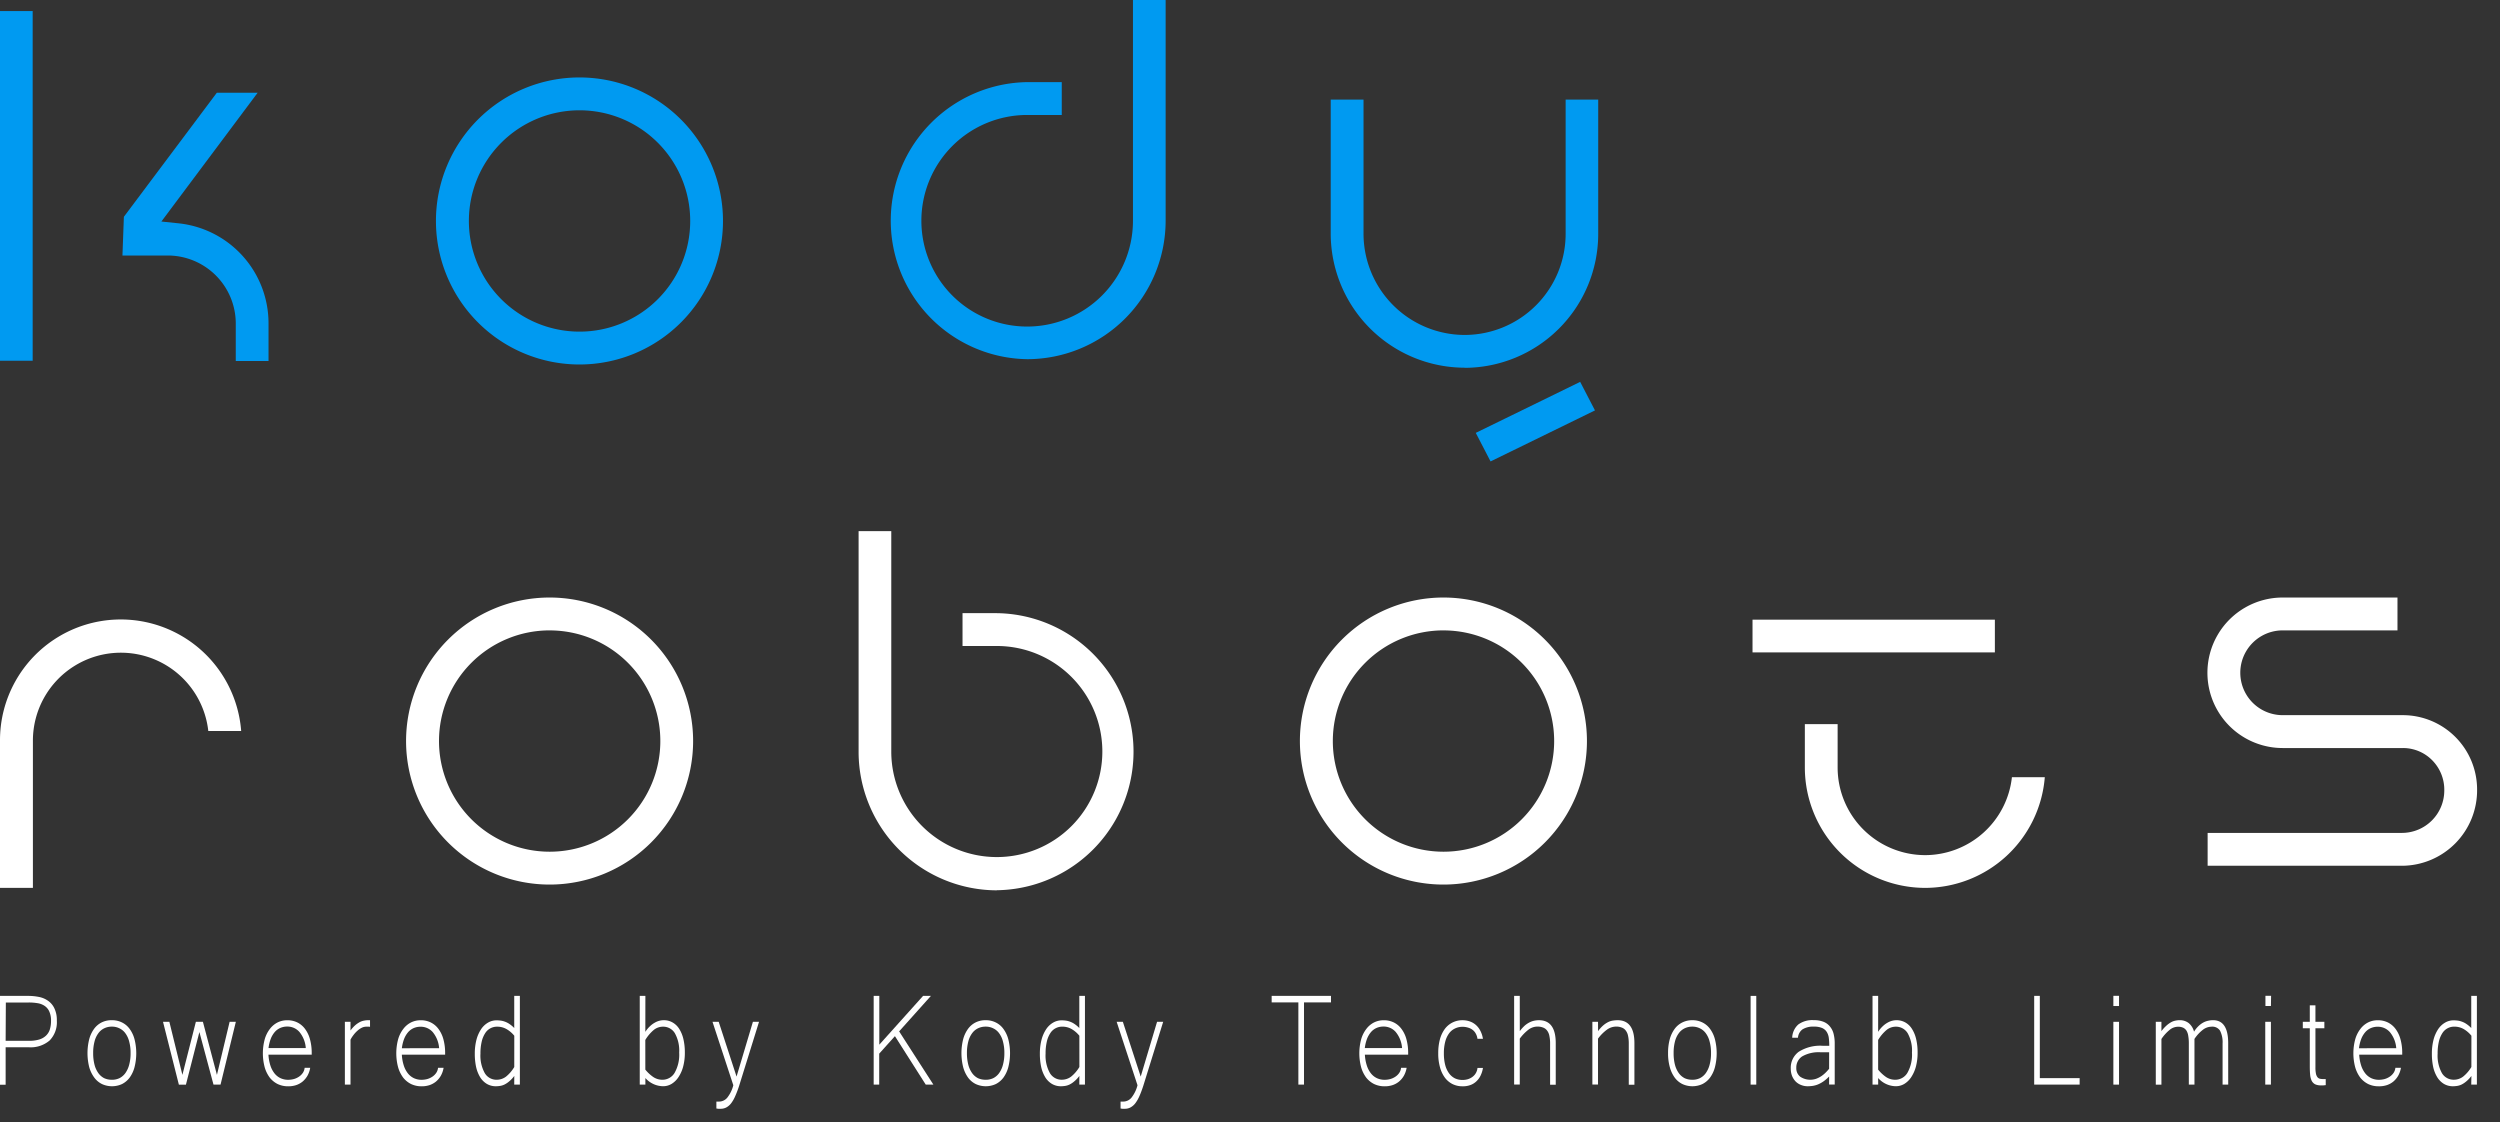 <svg xmlns="http://www.w3.org/2000/svg" xmlns:xlink="http://www.w3.org/1999/xlink" width="98" height="44" viewBox="0 0 98 44">
  <rect x="0" y="0" width="98" height="44" fill="#333333" stroke="none"/>
  <defs>
    <clipPath id="clip-path">
      <rect id="Rectangle_40797" data-name="Rectangle 40797" width="98" height="44" fill="#fff"/>
    </clipPath>
  </defs>
  <g id="Kody_Robots_logo" data-name="Kody Robots logo" clip-path="url(#clip-path)">
    <path id="Path_199120" data-name="Path 199120" d="M64.771,57.6l-.779,2.506q-.072.222-.146.391a1.393,1.393,0,0,1-.158.283.6.6,0,0,1-.191.172.461.461,0,0,1-.229.057c-.029,0-.058,0-.086,0S63.127,61,63.1,61v-.273a.324.324,0,0,0,.047,0H63.2a.421.421,0,0,0,.326-.152,1.3,1.3,0,0,0,.238-.489L62.947,57.6h.243l.7,2.147.641-2.147Z" transform="translate(-19.174 -17.545)" fill="#fff"/>
    <path id="Path_199121" data-name="Path 199121" d="M41.988,57.6l-.779,2.506a4.018,4.018,0,0,1-.147.391,1.364,1.364,0,0,1-.157.283.6.6,0,0,1-.191.172.461.461,0,0,1-.229.057c-.029,0-.058,0-.086,0S40.344,61,40.316,61v-.273a.323.323,0,0,0,.047,0h.053a.421.421,0,0,0,.326-.152,1.3,1.3,0,0,0,.238-.489L40.164,57.6h.243l.7,2.147.641-2.147Z" transform="translate(-12.234 -17.545)" fill="#fff"/>
    <path id="Path_199122" data-name="Path 199122" d="M12.044,57.6l-.6,2.462h-.276L10.615,58l-.528,2.065H9.811L9.189,57.6h.249l.511,2.08.528-2.08h.276l.55,2.08L11.8,57.6Z" transform="translate(-2.799 -17.545)" fill="#fff"/>
    <path id="Path_199123" data-name="Path 199123" d="M133.653,60.1a.944.944,0,0,1-.407-.086.926.926,0,0,1-.315-.254,1.267,1.267,0,0,1-.2-.41,2.125,2.125,0,0,1,0-1.086,1.2,1.2,0,0,1,.2-.407.873.873,0,0,1,.3-.257.835.835,0,0,1,.387-.089.868.868,0,0,1,.4.089.849.849,0,0,1,.3.257,1.2,1.2,0,0,1,.191.407,2,2,0,0,1,.066.54v.057h-1.686a1.681,1.681,0,0,0,.08.435.983.983,0,0,0,.166.308.677.677,0,0,0,.234.181.711.711,0,0,0,.293.06.881.881,0,0,0,.221-.029.7.7,0,0,0,.2-.092.549.549,0,0,0,.152-.149.425.425,0,0,0,.072-.2h.218a.96.96,0,0,1-.108.311.866.866,0,0,1-.191.229.8.8,0,0,1-.257.14A.971.971,0,0,1,133.653,60.1Zm.688-1.493a1.118,1.118,0,0,0-.251-.632.626.626,0,0,0-.478-.21.671.671,0,0,0-.262.051.615.615,0,0,0-.218.156.918.918,0,0,0-.161.264,1.548,1.548,0,0,0-.091.372Z" transform="translate(-40.408 -17.517)" fill="#fff"/>
    <path id="Path_199124" data-name="Path 199124" d="M124.363,60.034h-.221V58.427a1,1,0,0,0-.1-.508.358.358,0,0,0-.334-.156.569.569,0,0,0-.345.127,1.488,1.488,0,0,0-.323.353v1.791h-.221V58.427a1.729,1.729,0,0,0-.022-.3.532.532,0,0,0-.069-.206.307.307,0,0,0-.133-.118.462.462,0,0,0-.2-.038.521.521,0,0,0-.332.127,1.657,1.657,0,0,0-.318.353v1.791h-.221V57.572h.221v.365a1.552,1.552,0,0,1,.207-.226,1.012,1.012,0,0,1,.186-.13.578.578,0,0,1,.166-.057.78.78,0,0,1,.152-.016.568.568,0,0,1,.354.111.634.634,0,0,1,.213.34,1.063,1.063,0,0,1,.175-.219.881.881,0,0,1,.188-.14.7.7,0,0,1,.193-.07.836.836,0,0,1,.188-.022q.595,0,.595.9Z" transform="translate(-37.017 -17.517)" fill="#fff"/>
    <path id="Path_199125" data-name="Path 199125" d="M102.448,59.716a1.715,1.715,0,0,1-.221.191,1.228,1.228,0,0,1-.213.118.922.922,0,0,1-.2.057,1.346,1.346,0,0,1-.207.016.671.671,0,0,1-.262-.051.6.6,0,0,1-.211-.137.7.7,0,0,1-.14-.219.791.791,0,0,1-.05-.286.776.776,0,0,1,.312-.658,1.568,1.568,0,0,1,.942-.235h.255a2.47,2.47,0,0,0-.017-.3.578.578,0,0,0-.077-.235.407.407,0,0,0-.179-.159.762.762,0,0,0-.324-.057.782.782,0,0,0-.453.108.45.45,0,0,0-.177.327H101a.727.727,0,0,1,.238-.518.926.926,0,0,1,.608-.171,1,1,0,0,1,.378.063.607.607,0,0,1,.254.184.718.718,0,0,1,.145.289,1.517,1.517,0,0,1,.044.381v1.607h-.221Zm0-.95h-.334a1.306,1.306,0,0,0-.718.159.516.516,0,0,0-.235.454.422.422,0,0,0,.15.343.713.713,0,0,0,.627.083.994.994,0,0,0,.2-.1,1.2,1.2,0,0,0,.171-.14,1.771,1.771,0,0,0,.138-.152Z" transform="translate(-30.746 -17.517)" fill="#fff"/>
    <path id="Path_199126" data-name="Path 199126" d="M94.975,57.509a.868.868,0,0,1,.4.089.815.815,0,0,1,.3.254,1.2,1.2,0,0,1,.19.407,2.219,2.219,0,0,1,0,1.089,1.228,1.228,0,0,1-.191.41.849.849,0,0,1-.3.254.94.94,0,0,1-.785,0,.827.827,0,0,1-.3-.251,1.265,1.265,0,0,1-.193-.41,2.005,2.005,0,0,1-.069-.553,2.031,2.031,0,0,1,.066-.543,1.244,1.244,0,0,1,.193-.407.827.827,0,0,1,.3-.251A.862.862,0,0,1,94.975,57.509Zm0,2.335a.677.677,0,0,0,.3-.063.641.641,0,0,0,.232-.2,1,1,0,0,0,.149-.327,1.7,1.7,0,0,0,.055-.457,1.653,1.653,0,0,0-.055-.451.922.922,0,0,0-.149-.324.612.612,0,0,0-.232-.194.65.65,0,0,0-.3-.067.673.673,0,0,0-.3.067.617.617,0,0,0-.229.194.922.922,0,0,0-.149.324,1.732,1.732,0,0,0-.052.451,1.783,1.783,0,0,0,.052.457,1,1,0,0,0,.149.327.648.648,0,0,0,.229.2A.7.7,0,0,0,94.975,59.843Z" transform="translate(-28.639 -17.517)" fill="#fff"/>
    <path id="Path_199127" data-name="Path 199127" d="M89.987,57.938a1.331,1.331,0,0,1,.21-.232.957.957,0,0,1,.2-.13.628.628,0,0,1,.188-.054,1.167,1.167,0,0,1,.166-.013q.661,0,.661.9v1.629h-.221V58.427a1.36,1.36,0,0,0-.028-.3.486.486,0,0,0-.086-.206.333.333,0,0,0-.155-.121.575.575,0,0,0-.232-.041.62.62,0,0,0-.359.124,1.639,1.639,0,0,0-.346.349v1.8h-.221V57.572h.221Z" transform="translate(-27.343 -17.517)" fill="#fff"/>
    <path id="Path_199128" data-name="Path 199128" d="M82.025,60.1a.879.879,0,0,1-.389-.086.852.852,0,0,1-.3-.251,1.226,1.226,0,0,1-.193-.407,2,2,0,0,1-.069-.553,2.067,2.067,0,0,1,.066-.546,1.243,1.243,0,0,1,.193-.407.85.85,0,0,1,.694-.34.842.842,0,0,1,.287.048.7.7,0,0,1,.238.14.745.745,0,0,1,.174.229,1,1,0,0,1,.1.311h-.215a.542.542,0,0,0-.064-.2.456.456,0,0,0-.124-.149.516.516,0,0,0-.18-.089.705.705,0,0,0-.215-.032.664.664,0,0,0-.3.067.61.61,0,0,0-.232.194.958.958,0,0,0-.149.327,1.732,1.732,0,0,0-.052.451,1.783,1.783,0,0,0,.052.457.959.959,0,0,0,.149.324.639.639,0,0,0,.232.2.692.692,0,0,0,.3.063.744.744,0,0,0,.207-.029.6.6,0,0,0,.177-.089.488.488,0,0,0,.2-.353h.215a1.063,1.063,0,0,1-.1.314.764.764,0,0,1-.174.226.652.652,0,0,1-.238.137A.837.837,0,0,1,82.025,60.1Z" transform="translate(-24.695 -17.517)" fill="#fff"/>
    <path id="Path_199129" data-name="Path 199129" d="M77.616,60.1a.942.942,0,0,1-.406-.086.913.913,0,0,1-.315-.254,1.247,1.247,0,0,1-.2-.41,2.126,2.126,0,0,1,0-1.086,1.2,1.2,0,0,1,.2-.407.872.872,0,0,1,.3-.257.837.837,0,0,1,.387-.089.866.866,0,0,1,.4.089.837.837,0,0,1,.3.257,1.188,1.188,0,0,1,.191.407,2.018,2.018,0,0,1,.066.54v.057H76.842a1.683,1.683,0,0,0,.08.435.969.969,0,0,0,.166.308.667.667,0,0,0,.235.181.709.709,0,0,0,.293.06.873.873,0,0,0,.221-.029.683.683,0,0,0,.2-.092.55.55,0,0,0,.152-.149.43.43,0,0,0,.072-.2h.218a.964.964,0,0,1-.108.311.853.853,0,0,1-.191.229.8.8,0,0,1-.257.14A.967.967,0,0,1,77.616,60.1ZM78.3,58.6a1.118,1.118,0,0,0-.251-.632.625.625,0,0,0-.478-.21.675.675,0,0,0-.263.051.624.624,0,0,0-.218.156.932.932,0,0,0-.16.264,1.542,1.542,0,0,0-.091.372Z" transform="translate(-23.339 -17.517)" fill="#fff"/>
    <path id="Path_199130" data-name="Path 199130" d="M55.141,57.509a.867.867,0,0,1,.4.089.812.812,0,0,1,.3.254,1.2,1.2,0,0,1,.191.407,2.227,2.227,0,0,1,0,1.089,1.232,1.232,0,0,1-.191.41.853.853,0,0,1-.3.254.94.94,0,0,1-.785,0,.83.83,0,0,1-.3-.251,1.272,1.272,0,0,1-.193-.41,2.25,2.25,0,0,1,0-1.1,1.233,1.233,0,0,1,.193-.407.824.824,0,0,1,.3-.251A.861.861,0,0,1,55.141,57.509Zm0,2.335a.676.676,0,0,0,.3-.063.64.64,0,0,0,.232-.2,1,1,0,0,0,.149-.327,1.7,1.7,0,0,0,.055-.457,1.654,1.654,0,0,0-.055-.451.921.921,0,0,0-.149-.324.611.611,0,0,0-.232-.194.649.649,0,0,0-.3-.067.673.673,0,0,0-.3.067.617.617,0,0,0-.229.194.922.922,0,0,0-.149.324,1.735,1.735,0,0,0-.053.451,1.786,1.786,0,0,0,.053.457,1,1,0,0,0,.149.327.647.647,0,0,0,.229.2A.7.7,0,0,0,55.141,59.843Z" transform="translate(-16.506 -17.517)" fill="#fff"/>
    <path id="Path_199131" data-name="Path 199131" d="M23.329,60.1a.942.942,0,0,1-.406-.086.915.915,0,0,1-.315-.254,1.245,1.245,0,0,1-.2-.41,2.128,2.128,0,0,1,0-1.086,1.2,1.2,0,0,1,.2-.407.873.873,0,0,1,.3-.257.837.837,0,0,1,.387-.089.867.867,0,0,1,.4.089.841.841,0,0,1,.3.257,1.2,1.2,0,0,1,.191.407,2.015,2.015,0,0,1,.066.54v.057H22.555a1.678,1.678,0,0,0,.08.435.98.98,0,0,0,.166.308.671.671,0,0,0,.235.181.711.711,0,0,0,.293.06.877.877,0,0,0,.221-.029.686.686,0,0,0,.2-.092.549.549,0,0,0,.152-.149.427.427,0,0,0,.072-.2h.218a.959.959,0,0,1-.108.311.857.857,0,0,1-.191.229.806.806,0,0,1-.257.14A.97.97,0,0,1,23.329,60.1Zm.688-1.493a1.118,1.118,0,0,0-.251-.632.625.625,0,0,0-.478-.21.674.674,0,0,0-.263.051.622.622,0,0,0-.218.156.927.927,0,0,0-.16.264,1.535,1.535,0,0,0-.091.372Z" transform="translate(-6.803 -17.517)" fill="#fff"/>
    <path id="Path_199132" data-name="Path 199132" d="M20.426,57.769a.32.32,0,0,0-.066-.006h-.08a.4.4,0,0,0-.182.044.752.752,0,0,0-.169.118,1.045,1.045,0,0,0-.149.162,1.225,1.225,0,0,0-.119.184v1.763H19.44V57.572h.221v.34a1.285,1.285,0,0,1,.185-.206.991.991,0,0,1,.18-.124.581.581,0,0,1,.169-.057.759.759,0,0,1,.146-.016.26.26,0,0,1,.041,0l.044,0Z" transform="translate(-5.921 -17.517)" fill="#fff"/>
    <path id="Path_199133" data-name="Path 199133" d="M15.809,60.1a.942.942,0,0,1-.406-.086.915.915,0,0,1-.315-.254,1.245,1.245,0,0,1-.2-.41,2.129,2.129,0,0,1,0-1.086,1.2,1.2,0,0,1,.2-.407.873.873,0,0,1,.3-.257.838.838,0,0,1,.387-.089.866.866,0,0,1,.4.089.841.841,0,0,1,.3.257,1.2,1.2,0,0,1,.191.407,2.015,2.015,0,0,1,.066.54v.057H15.036a1.681,1.681,0,0,0,.08.435.981.981,0,0,0,.166.308.671.671,0,0,0,.235.181.711.711,0,0,0,.293.06.877.877,0,0,0,.221-.029.687.687,0,0,0,.2-.092.549.549,0,0,0,.152-.149.427.427,0,0,0,.072-.2h.218a.959.959,0,0,1-.108.311.86.86,0,0,1-.191.229.807.807,0,0,1-.257.14A.97.97,0,0,1,15.809,60.1ZM16.5,58.6a1.118,1.118,0,0,0-.251-.632.625.625,0,0,0-.478-.21.674.674,0,0,0-.263.051.623.623,0,0,0-.218.156.926.926,0,0,0-.16.264,1.535,1.535,0,0,0-.091.372Z" transform="translate(-4.513 -17.517)" fill="#fff"/>
    <path id="Path_199134" data-name="Path 199134" d="M5.885,57.509a.867.867,0,0,1,.4.089.812.812,0,0,1,.3.254,1.2,1.2,0,0,1,.191.407,2.227,2.227,0,0,1,0,1.089,1.231,1.231,0,0,1-.191.41.853.853,0,0,1-.3.254.94.94,0,0,1-.785,0,.83.83,0,0,1-.3-.251A1.272,1.272,0,0,1,5,59.351a2.251,2.251,0,0,1,0-1.1,1.233,1.233,0,0,1,.193-.407.824.824,0,0,1,.3-.251A.861.861,0,0,1,5.885,57.509Zm0,2.335a.676.676,0,0,0,.3-.063.639.639,0,0,0,.232-.2,1,1,0,0,0,.149-.327,1.7,1.7,0,0,0,.055-.457,1.653,1.653,0,0,0-.055-.451.921.921,0,0,0-.149-.324.61.61,0,0,0-.232-.194.649.649,0,0,0-.3-.067.673.673,0,0,0-.3.067.617.617,0,0,0-.229.194.921.921,0,0,0-.149.324,1.734,1.734,0,0,0-.053.451,1.785,1.785,0,0,0,.053.457,1,1,0,0,0,.149.327.647.647,0,0,0,.229.2A.7.7,0,0,0,5.885,59.843Z" transform="translate(-1.502 -17.517)" fill="#fff"/>
    <path id="Path_199135" data-name="Path 199135" d="M130.71,59.8q-.047.006-.094.01c-.031,0-.063,0-.094,0a.519.519,0,0,1-.232-.045.324.324,0,0,1-.133-.14.692.692,0,0,1-.058-.229c-.009-.093-.014-.2-.014-.324V57.572h-.274v-.254h.274v-.645h.221v.645h.35v.254h-.35V59.1a1.213,1.213,0,0,0,.019.245.349.349,0,0,0,.058.14.185.185,0,0,0,.094.064.606.606,0,0,0,.13.013h.052l.05,0Z" transform="translate(-39.541 -17.263)" fill="#fff"/>
    <path id="Path_199136" data-name="Path 199136" d="M138.638,59.277a1.194,1.194,0,0,1-.2.213.909.909,0,0,1-.185.124.635.635,0,0,1-.175.054,1.05,1.05,0,0,1-.16.013.685.685,0,0,1-.357-.092.783.783,0,0,1-.259-.257,1.331,1.331,0,0,1-.161-.4,2.425,2.425,0,0,1-.052-.524,2.147,2.147,0,0,1,.063-.546,1.4,1.4,0,0,1,.179-.413.828.828,0,0,1,.271-.26.656.656,0,0,1,.337-.092,1.313,1.313,0,0,1,.157.01.715.715,0,0,1,.166.041.752.752,0,0,1,.177.089,1.125,1.125,0,0,1,.193.162V56.139h.221v3.478h-.221Zm0-1.576a1.1,1.1,0,0,0-.312-.267.722.722,0,0,0-.356-.089.542.542,0,0,0-.476.264,1.027,1.027,0,0,0-.133.33,2.02,2.02,0,0,0-.047.464,1.415,1.415,0,0,0,.168.762.531.531,0,0,0,.469.26.6.6,0,0,0,.365-.124,1.4,1.4,0,0,0,.321-.375Z" transform="translate(-41.759 -17.1)" fill="#fff"/>
    <path id="Path_199137" data-name="Path 199137" d="M127.915,59.617h-.222V57.155h.222Zm0-3.081H127.7v-.4h.222Z" transform="translate(-38.895 -17.1)" fill="#fff"/>
    <path id="Path_199138" data-name="Path 199138" d="M119.353,59.617h-.222V57.155h.222Zm0-3.081h-.222v-.4h.222Z" transform="translate(-36.287 -17.1)" fill="#fff"/>
    <path id="Path_199139" data-name="Path 199139" d="M116.45,59.617h-1.782V56.139h.221v3.224h1.561Z" transform="translate(-34.928 -17.1)" fill="#fff"/>
    <path id="Path_199140" data-name="Path 199140" d="M105.774,57.549a1.1,1.1,0,0,1,.179-.219.9.9,0,0,1,.188-.14.719.719,0,0,1,.183-.076.7.7,0,0,1,.522.07.739.739,0,0,1,.259.257,1.288,1.288,0,0,1,.161.4,2.278,2.278,0,0,1,.055.521,2.1,2.1,0,0,1-.066.546,1.4,1.4,0,0,1-.182.413.861.861,0,0,1-.271.267.644.644,0,0,1-.334.092.936.936,0,0,1-.693-.321v.257h-.221V56.139h.221Zm0,1.48a1.47,1.47,0,0,0,.309.289.636.636,0,0,0,.36.108.55.55,0,0,0,.478-.27,1.441,1.441,0,0,0,.179-.794,1.392,1.392,0,0,0-.168-.759.533.533,0,0,0-.47-.257.572.572,0,0,0-.367.137,1.55,1.55,0,0,0-.321.384Z" transform="translate(-32.151 -17.1)" fill="#fff"/>
    <path id="Path_199141" data-name="Path 199141" d="M98.905,59.617h-.222V56.139h.222Z" transform="translate(-30.059 -17.1)" fill="#fff"/>
    <path id="Path_199142" data-name="Path 199142" d="M85.575,57.52a1.509,1.509,0,0,1,.2-.222.937.937,0,0,1,.2-.13.781.781,0,0,1,.182-.06.946.946,0,0,1,.166-.016q.661,0,.661.9v1.629h-.221V58.01a1.364,1.364,0,0,0-.028-.3.487.487,0,0,0-.086-.206.335.335,0,0,0-.155-.121.575.575,0,0,0-.232-.041.585.585,0,0,0-.351.124,1.76,1.76,0,0,0-.337.349v1.8h-.221V56.139h.221Z" transform="translate(-25.999 -17.1)" fill="#fff"/>
    <path id="Path_199143" data-name="Path 199143" d="M74.01,56.393H72.952v3.224h-.221V56.393H71.684v-.254H74.01Z" transform="translate(-21.835 -17.1)" fill="#fff"/>
    <path id="Path_199144" data-name="Path 199144" d="M60.168,59.277a1.21,1.21,0,0,1-.2.213.9.9,0,0,1-.185.124.629.629,0,0,1-.174.054,1.056,1.056,0,0,1-.16.013.683.683,0,0,1-.356-.092.78.78,0,0,1-.26-.257,1.335,1.335,0,0,1-.16-.4,2.41,2.41,0,0,1-.053-.524,2.15,2.15,0,0,1,.064-.546,1.385,1.385,0,0,1,.18-.413.827.827,0,0,1,.271-.26.657.657,0,0,1,.337-.092,1.324,1.324,0,0,1,.158.01.72.72,0,0,1,.166.041.754.754,0,0,1,.177.089,1.132,1.132,0,0,1,.193.162V56.139h.221v3.478h-.221Zm0-1.576a1.108,1.108,0,0,0-.312-.267.723.723,0,0,0-.357-.089.542.542,0,0,0-.475.264,1.025,1.025,0,0,0-.133.33,2.019,2.019,0,0,0-.047.464,1.411,1.411,0,0,0,.169.762.53.53,0,0,0,.47.26.6.6,0,0,0,.365-.124,1.4,1.4,0,0,0,.321-.375Z" transform="translate(-17.857 -17.1)" fill="#fff"/>
    <path id="Path_199145" data-name="Path 199145" d="M51.591,59.617h-.3l-1.208-1.9-.616.686v1.213H49.25V56.139h.221v1.912l1.716-1.912h.307L50.248,57.53Z" transform="translate(-15.002 -17.1)" fill="#fff"/>
    <path id="Path_199146" data-name="Path 199146" d="M36.28,57.549a1.1,1.1,0,0,1,.18-.219.9.9,0,0,1,.188-.14.718.718,0,0,1,.182-.076A.689.689,0,0,1,37,57.092a.678.678,0,0,1,.354.092.741.741,0,0,1,.26.257,1.293,1.293,0,0,1,.16.4,2.277,2.277,0,0,1,.055.521,2.086,2.086,0,0,1-.066.546,1.387,1.387,0,0,1-.182.413.857.857,0,0,1-.271.267.643.643,0,0,1-.334.092.938.938,0,0,1-.694-.321v.257h-.221V56.139h.221Zm0,1.48a1.477,1.477,0,0,0,.31.289.637.637,0,0,0,.359.108.55.55,0,0,0,.478-.27,1.439,1.439,0,0,0,.18-.794,1.4,1.4,0,0,0-.169-.759.532.532,0,0,0-.47-.257.572.572,0,0,0-.368.137,1.571,1.571,0,0,0-.321.384Z" transform="translate(-10.983 -17.1)" fill="#fff"/>
    <path id="Path_199147" data-name="Path 199147" d="M28.314,59.277a1.21,1.21,0,0,1-.2.213.9.9,0,0,1-.185.124.629.629,0,0,1-.174.054,1.056,1.056,0,0,1-.16.013.683.683,0,0,1-.356-.092.78.78,0,0,1-.26-.257,1.337,1.337,0,0,1-.16-.4,2.41,2.41,0,0,1-.053-.524,2.15,2.15,0,0,1,.064-.546,1.385,1.385,0,0,1,.18-.413.827.827,0,0,1,.271-.26.657.657,0,0,1,.337-.092,1.324,1.324,0,0,1,.158.01.72.72,0,0,1,.166.041.752.752,0,0,1,.177.089,1.134,1.134,0,0,1,.193.162V56.139h.221v3.478h-.221Zm0-1.576A1.107,1.107,0,0,0,28,57.435a.723.723,0,0,0-.357-.089.542.542,0,0,0-.475.264,1.025,1.025,0,0,0-.133.33,2.015,2.015,0,0,0-.047.464,1.412,1.412,0,0,0,.169.762.53.53,0,0,0,.47.26.6.6,0,0,0,.365-.124,1.4,1.4,0,0,0,.321-.375Z" transform="translate(-8.154 -17.1)" fill="#fff"/>
    <path id="Path_199148" data-name="Path 199148" d="M0,56.139H1.1a2.14,2.14,0,0,1,.426.041.919.919,0,0,1,.359.152.744.744,0,0,1,.249.3,1.061,1.061,0,0,1,.094.476,1.021,1.021,0,0,1-.282.778,1.14,1.14,0,0,1-.818.267H.221v1.468H0ZM.221,57.9h.915a1.34,1.34,0,0,0,.4-.051A.657.657,0,0,0,1.8,57.7a.568.568,0,0,0,.152-.241A1.1,1.1,0,0,0,2,57.117a.838.838,0,0,0-.072-.375.516.516,0,0,0-.191-.219.688.688,0,0,0-.276-.1,2.078,2.078,0,0,0-.332-.025h-.9Z" transform="translate(0 -17.1)" fill="#fff"/>
    <path id="Path_199149" data-name="Path 199149" d="M105.554,45.445a4.722,4.722,0,0,1-4.712-4.719v-1.7h1.285v1.7a3.436,3.436,0,0,0,3.427,3.435,3.429,3.429,0,0,0,3.405-3.054h1.289a4.715,4.715,0,0,1-4.695,4.338Zm-6.763-9.231V34.931h9.5v1.284Z" transform="translate(-30.092 -10.64)" fill="#fff"/>
    <path id="Path_199150" data-name="Path 199150" d="M0,45.445V39.676a4.734,4.734,0,0,1,9.454-.382H8.165a3.448,3.448,0,0,0-6.875.382v5.769H0Z" transform="translate(0 -10.64)" fill="#fff"/>
    <path id="Path_199151" data-name="Path 199151" d="M124.445,44.2V42.91h7.62a1.662,1.662,0,0,0,1.657-1.661,1.641,1.641,0,0,0-.476-1.189,1.607,1.607,0,0,0-1.147-.477h-4.712a2.95,2.95,0,0,1,0-5.9h4.5v1.288h-4.5a1.661,1.661,0,0,0,0,3.323H132.1a2.914,2.914,0,0,1,2.908,2.915,2.957,2.957,0,0,1-2.938,2.989h-7.624Z" transform="translate(-37.906 -10.26)" fill="#fff"/>
    <path id="Path_199152" data-name="Path 199152" d="M78.928,44.935a5.626,5.626,0,1,1,5.612-5.626A5.626,5.626,0,0,1,78.928,44.935Zm0-9.964a4.338,4.338,0,1,0,4.327,4.338A4.337,4.337,0,0,0,78.928,34.972Z" transform="translate(-22.332 -10.26)" fill="#fff"/>
    <path id="Path_199153" data-name="Path 199153" d="M28.542,44.935a5.626,5.626,0,1,1,5.612-5.626A5.626,5.626,0,0,1,28.542,44.935Zm0-9.964a4.338,4.338,0,1,0,4.327,4.338A4.337,4.337,0,0,0,28.542,34.972Z" transform="translate(-6.984 -10.26)" fill="#fff"/>
    <path id="Path_199154" data-name="Path 199154" d="M53.82,44.021A5.432,5.432,0,0,1,48.4,38.591V29.941h1.281v8.649a4.137,4.137,0,1,0,4.137-4.147H52.474V33.156H53.82a5.431,5.431,0,0,1,0,10.861Z" transform="translate(-14.743 -9.12)" fill="#fff"/>
    <path id="Path_199155" data-name="Path 199155" d="M80.7,18.679l4.093-2,.58,1.119-4.093,2Zm-.437-2.555a5.262,5.262,0,0,1-5.249-5.257V5.614H76.3v5.253A3.973,3.973,0,0,0,80.26,14.84a3.964,3.964,0,0,0,3.963-3.973V5.614H85.5v5.253a5.251,5.251,0,0,1-5.244,5.262Z" transform="translate(-22.85 -1.71)" fill="#009af1"/>
    <path id="Path_199156" data-name="Path 199156" d="M30.227,15.618a5.626,5.626,0,1,1,5.612-5.626A5.626,5.626,0,0,1,30.227,15.618Zm0-9.964a4.338,4.338,0,1,0,4.327,4.338A4.337,4.337,0,0,0,30.227,5.654Z" transform="translate(-7.498 -1.33)" fill="#009af1"/>
    <path id="Path_199157" data-name="Path 199157" d="M9.242,14.335V12.874a2.668,2.668,0,0,0-2.661-2.668H4.8l.056-1.518L8.5,3.825H10.1L6.326,8.874,7,8.944a3.94,3.94,0,0,1,3.526,3.934V14.34H9.242ZM0,.624H1.281V14.331H0Z" transform="translate(0 -0.19)" fill="#009af1"/>
    <path id="Path_199158" data-name="Path 199158" d="M55.544,14.08a5.431,5.431,0,0,1,0-10.861H56.89V4.507H55.544a4.147,4.147,0,1,0,4.137,4.147V0h1.281V8.649A5.432,5.432,0,0,1,55.544,14.08Z" transform="translate(-15.269)" fill="#009af1"/>
  </g>
</svg>
